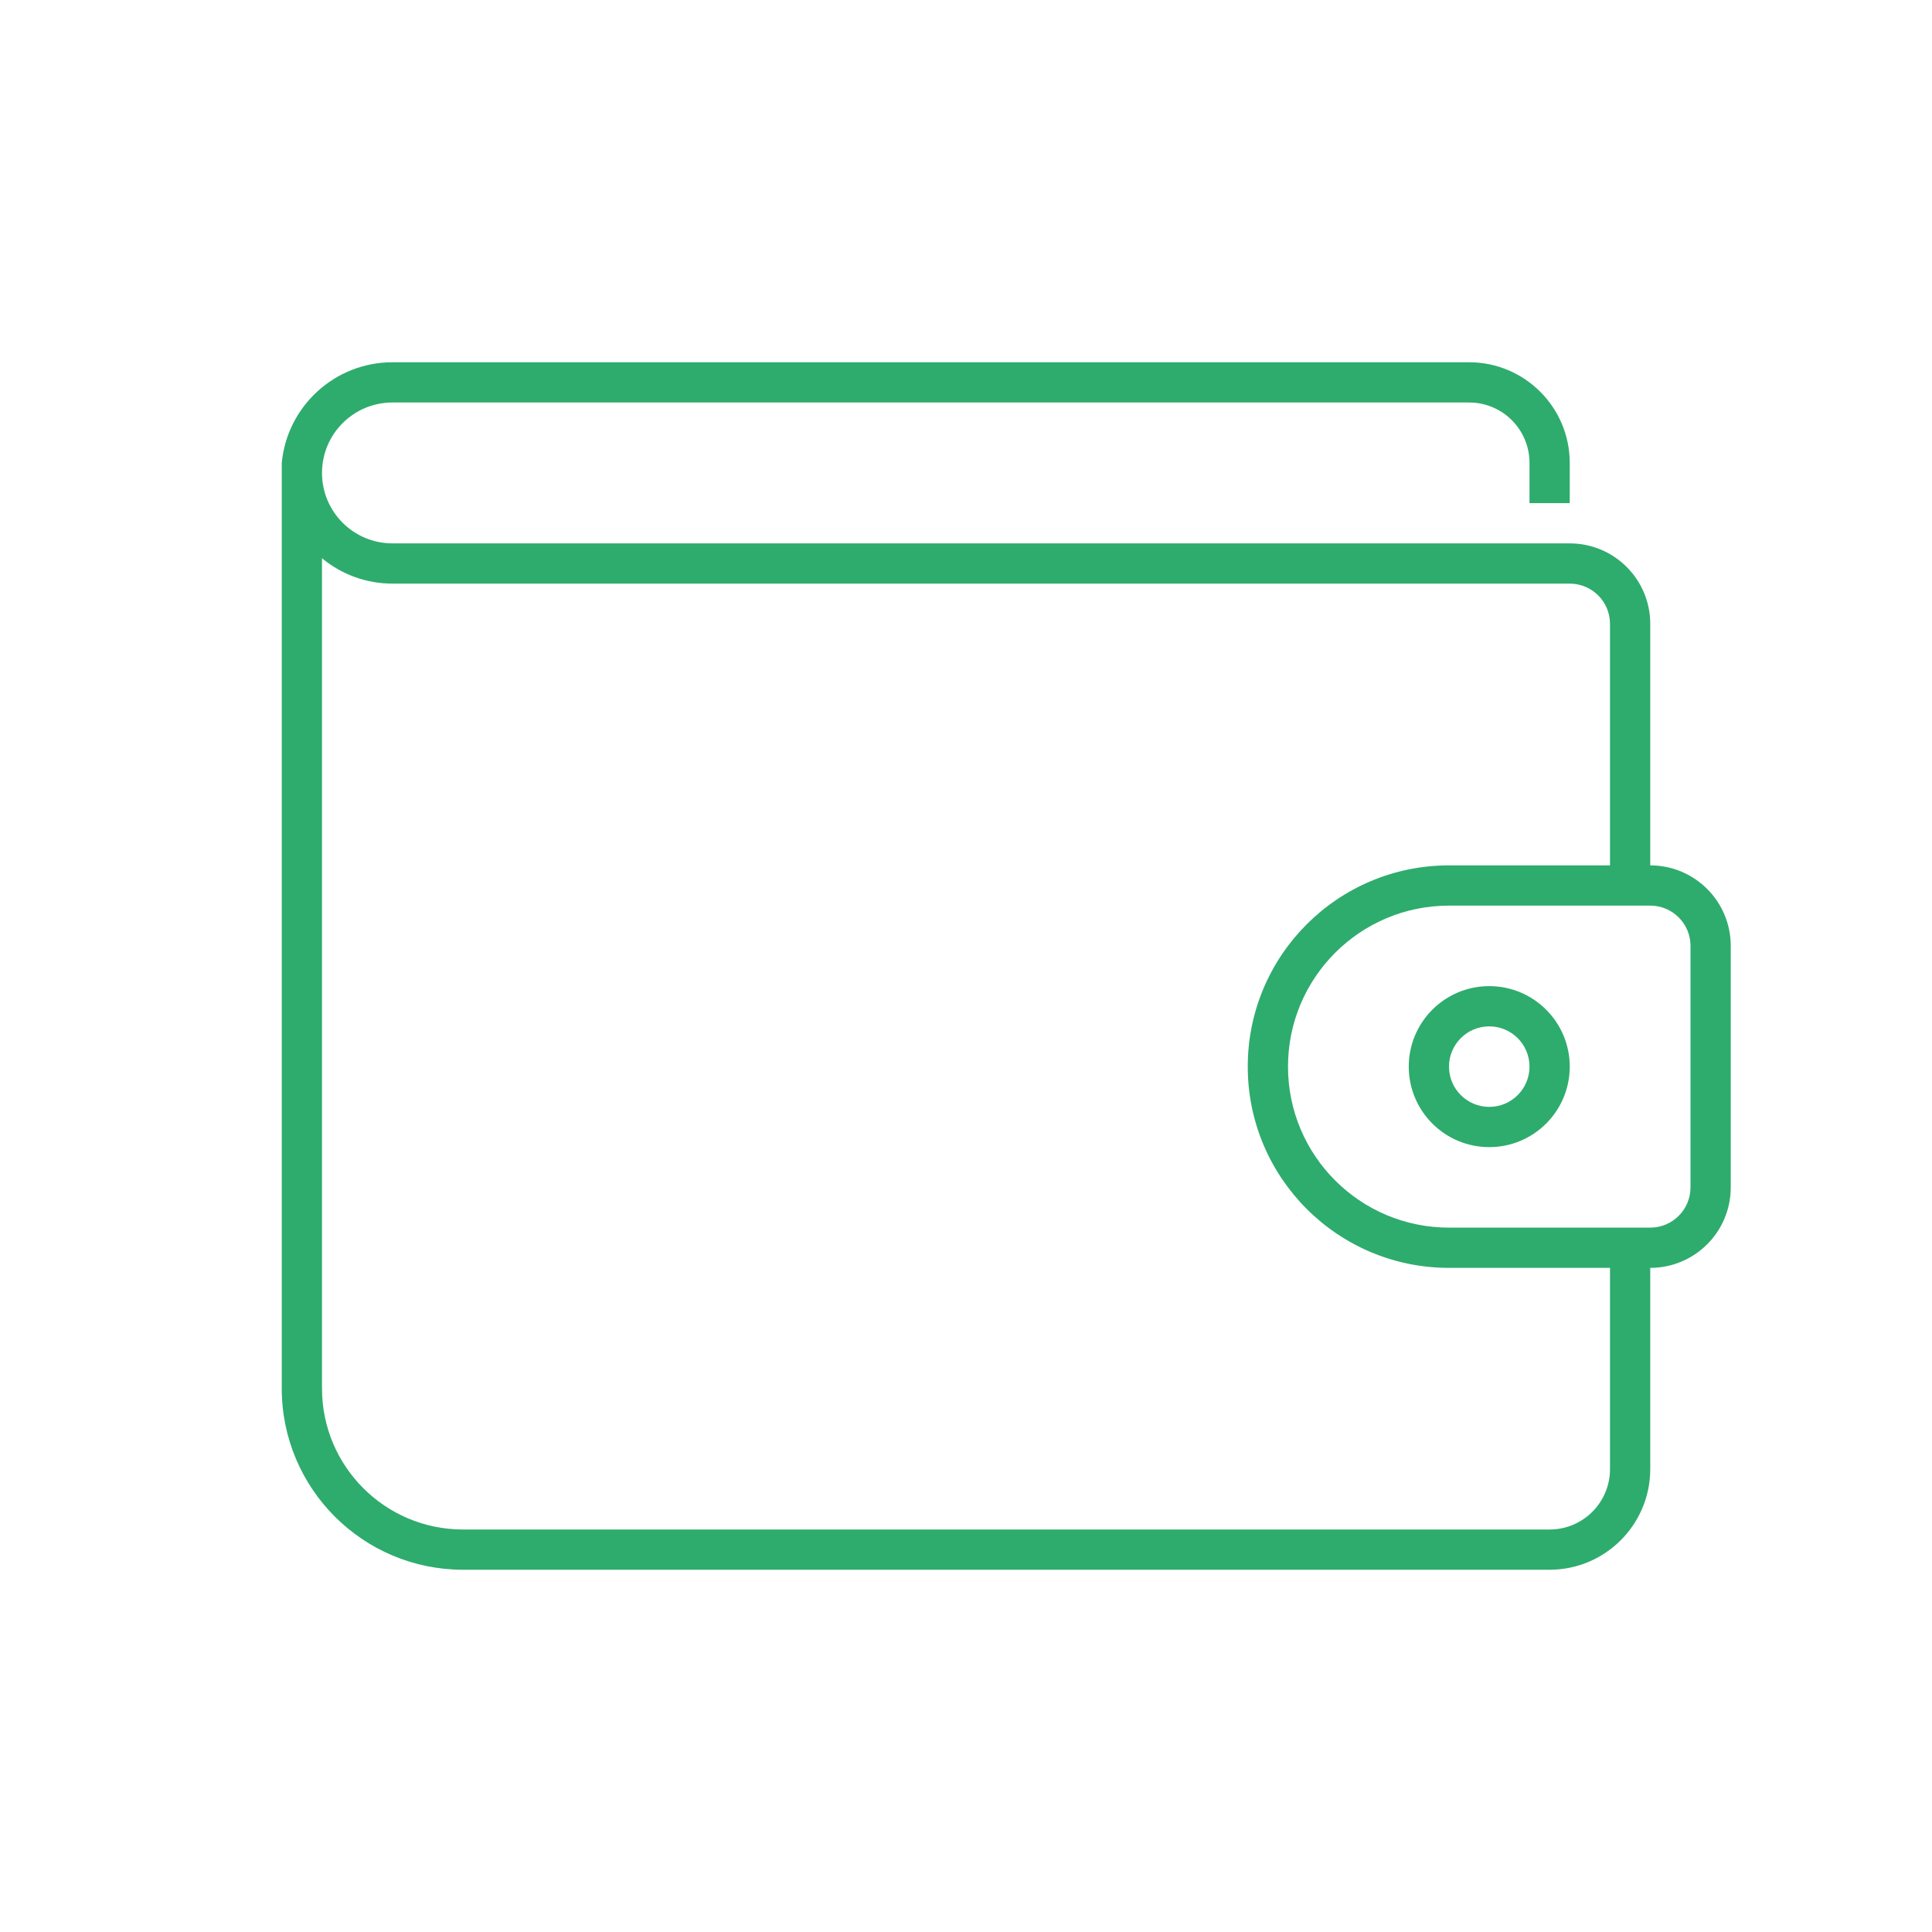 <svg viewBox="0 0 96 96" xmlns="http://www.w3.org/2000/svg" xmlns:xlink="http://www.w3.org/1999/xlink" id="Icons_Wallet_M" overflow="hidden"><g id="Icons"><path d="M82 43 82 31C82 28.791 80.209 27 78 27L19.5 27C17.567 27 16 25.433 16 23.5 16 21.567 17.567 20 19.5 20L73 20C74.657 20 76 21.343 76 23L76 25 78 25 78 23C77.997 20.24 75.76 18.003 73 18L19.5 18C16.653 18.002 14.272 20.166 14 23L14 69C14.006 73.968 18.032 77.994 23 78L77 78C79.76 77.997 81.997 75.76 82 73L82 63C84.209 63 86 61.209 86 59L86 47C86 44.791 84.209 43 82 43ZM80 73C80 74.657 78.657 76 77 76L23 76C19.136 75.996 16.004 72.864 16 69L16 27.739C16.984 28.555 18.222 29.001 19.5 29L78 29C79.105 29 80 29.895 80 31L80 43 72 43C66.477 43 62 47.477 62 53 62 58.523 66.477 63 72 63L80 63ZM84 59C84 60.105 83.105 61 82 61L72 61C67.582 61 64 57.418 64 53 64 48.582 67.582 45 72 45L82 45C83.105 45 84 45.895 84 47Z" fill="#2EAC6D"/><path d="M74 49C71.791 49 70 50.791 70 53 70 55.209 71.791 57 74 57 76.209 57 78 55.209 78 53 78 50.791 76.209 49 74 49ZM74 55C72.895 55 72 54.105 72 53 72 51.895 72.895 51 74 51 75.105 51 76 51.895 76 53 76 54.105 75.105 55 74 55Z" fill="#2EAC6D"/></g></svg>